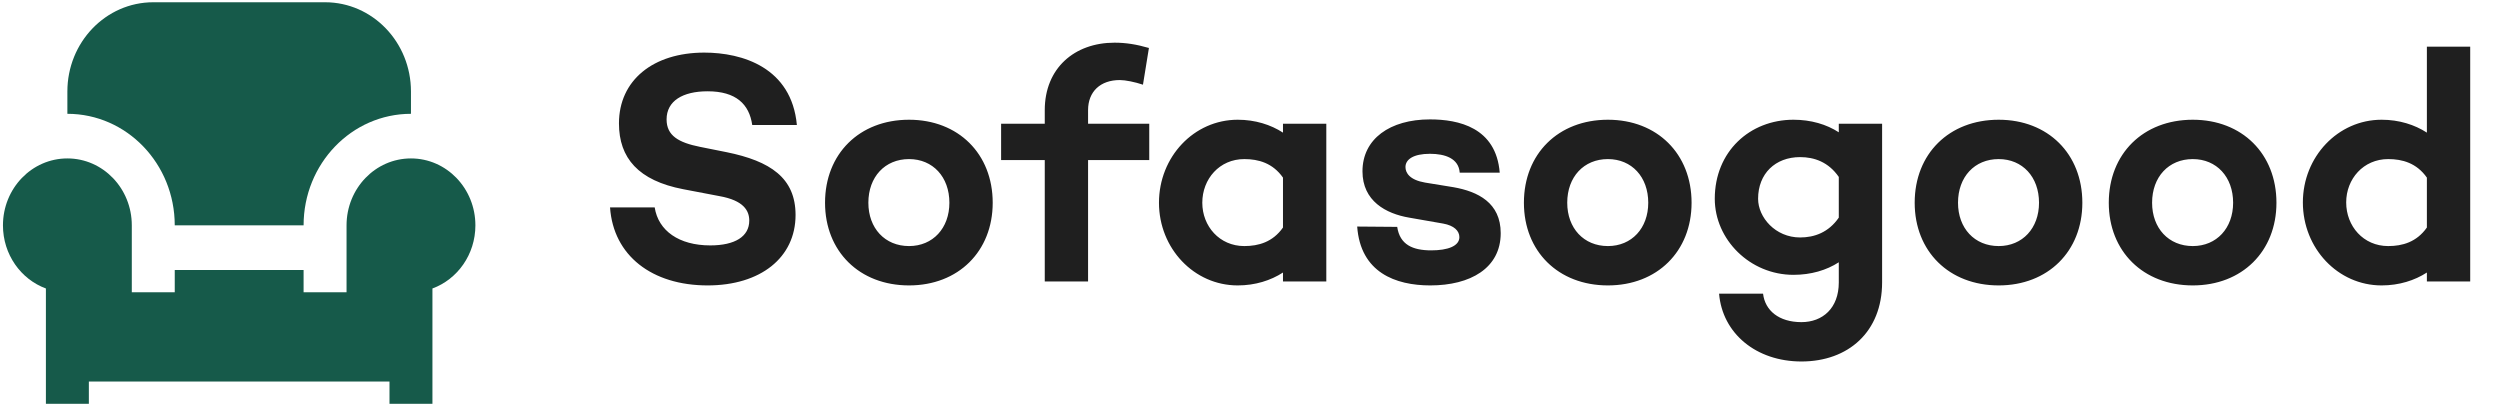 <svg width="197" height="32" viewBox="0 0 197 32" fill="none" xmlns="http://www.w3.org/2000/svg">
<path d="M25.615 0.178H12.078C8.34 0.178 5.309 3.327 5.309 7.21V8.968C9.982 8.968 13.77 12.903 13.77 17.758H23.923C23.923 12.903 27.711 8.968 32.384 8.968V7.21C32.384 3.327 29.354 0.178 25.615 0.178ZM32.384 12.484C29.58 12.484 27.308 14.845 27.308 17.758V23.032H23.923V21.274H13.77V23.032H10.386V17.758C10.386 14.845 8.113 12.484 5.309 12.484C2.506 12.484 0.233 14.845 0.233 17.758C0.233 20.054 1.646 22.008 3.617 22.732V31.822H7.002V30.064H30.692V31.822H34.076V22.732C36.048 22.008 37.461 20.054 37.461 17.758C37.461 14.845 35.188 12.484 32.384 12.484Z" fill="#165A4A"/>
<path d="M55.498 4.145C58.494 4.145 62.377 5.318 62.794 9.852H59.276C59.042 8.21 57.999 7.194 55.758 7.194C53.804 7.194 52.527 7.95 52.527 9.409C52.527 10.686 53.465 11.233 55.159 11.572L57.243 11.989C60.709 12.693 62.69 14.022 62.69 16.94C62.69 20.302 59.928 22.491 55.758 22.491C51.38 22.491 48.331 20.146 48.071 16.341H51.589C51.875 18.191 53.517 19.338 55.967 19.338C57.921 19.338 59.042 18.634 59.042 17.383C59.042 16.602 58.599 15.794 56.696 15.455L53.83 14.908C50.312 14.23 48.774 12.458 48.774 9.722C48.774 6.334 51.458 4.145 55.498 4.145ZM71.632 9.435C75.515 9.435 78.225 12.119 78.225 15.976C78.225 19.807 75.515 22.491 71.632 22.491C67.723 22.491 65.013 19.807 65.013 15.976C65.013 12.119 67.723 9.435 71.632 9.435ZM71.632 19.39C73.509 19.39 74.812 17.983 74.812 15.976C74.812 13.943 73.509 12.536 71.632 12.536C69.73 12.536 68.427 13.943 68.427 15.976C68.427 17.983 69.73 19.39 71.632 19.39ZM90.561 9.748V12.614H85.74V22.178H82.327V12.614H78.887V9.748H82.327V8.679C82.327 5.37 84.672 3.363 87.825 3.363C88.711 3.363 89.545 3.494 90.535 3.78L90.066 6.673C89.441 6.464 88.685 6.308 88.242 6.308C86.705 6.308 85.74 7.22 85.74 8.679V9.748H90.561ZM101.099 9.748H104.513V22.178H101.099V21.475C100.135 22.1 98.91 22.491 97.529 22.491C94.089 22.491 91.327 19.572 91.327 15.976C91.327 12.354 94.089 9.435 97.529 9.435C98.91 9.435 100.135 9.826 101.099 10.451V9.748ZM98.05 19.39C99.171 19.39 100.292 19.077 101.099 17.93V13.996C100.292 12.849 99.171 12.536 98.05 12.536C96.096 12.536 94.741 14.1 94.741 15.976C94.741 17.826 96.096 19.39 98.05 19.39ZM110.1 17.878C110.308 19.286 111.324 19.729 112.784 19.729C114.087 19.729 114.999 19.39 114.999 18.686C114.999 18.191 114.582 17.774 113.722 17.618L111.038 17.149C109.214 16.836 107.363 15.846 107.363 13.5C107.363 10.947 109.526 9.409 112.68 9.409C114.921 9.409 117.891 10.034 118.178 13.605H115.025C114.947 12.484 113.878 12.119 112.68 12.119C111.377 12.119 110.751 12.562 110.751 13.162C110.751 13.631 111.09 14.178 112.289 14.386L114.53 14.751C116.458 15.09 118.256 15.976 118.256 18.373C118.256 21.136 115.859 22.491 112.706 22.491C109.969 22.491 107.207 21.475 106.946 17.852L110.1 17.878ZM126.703 9.435C130.586 9.435 133.296 12.119 133.296 15.976C133.296 19.807 130.586 22.491 126.703 22.491C122.794 22.491 120.084 19.807 120.084 15.976C120.084 12.119 122.794 9.435 126.703 9.435ZM126.703 19.39C128.579 19.39 129.882 17.983 129.882 15.976C129.882 13.943 128.579 12.536 126.703 12.536C124.801 12.536 123.498 13.943 123.498 15.976C123.498 17.983 124.801 19.39 126.703 19.39ZM144.897 9.748H148.31V22.256C148.31 26.139 145.652 28.485 141.952 28.485C138.382 28.485 135.724 26.27 135.463 23.142H138.929C139.085 24.471 140.18 25.384 141.952 25.384C143.62 25.384 144.897 24.289 144.897 22.256V20.667C143.932 21.292 142.708 21.657 141.326 21.657C137.887 21.657 135.124 18.869 135.124 15.663C135.124 11.937 137.887 9.435 141.326 9.435C142.708 9.435 143.932 9.8 144.897 10.425V9.748ZM141.848 18.712C142.968 18.712 144.089 18.321 144.897 17.149V13.943C144.089 12.771 142.968 12.38 141.848 12.38C139.893 12.38 138.538 13.683 138.538 15.663C138.538 17.123 139.893 18.712 141.848 18.712ZM157.496 9.435C161.379 9.435 164.089 12.119 164.089 15.976C164.089 19.807 161.379 22.491 157.496 22.491C153.587 22.491 150.877 19.807 150.877 15.976C150.877 12.119 153.587 9.435 157.496 9.435ZM157.496 19.39C159.372 19.39 160.675 17.983 160.675 15.976C160.675 13.943 159.372 12.536 157.496 12.536C155.594 12.536 154.291 13.943 154.291 15.976C154.291 17.983 155.594 19.39 157.496 19.39ZM172.791 9.435C176.674 9.435 179.384 12.119 179.384 15.976C179.384 19.807 176.674 22.491 172.791 22.491C168.882 22.491 166.172 19.807 166.172 15.976C166.172 12.119 168.882 9.435 172.791 9.435ZM172.791 19.39C174.667 19.39 175.97 17.983 175.97 15.976C175.97 13.943 174.667 12.536 172.791 12.536C170.888 12.536 169.585 13.943 169.585 15.976C169.585 17.983 170.888 19.39 172.791 19.39ZM191.238 3.676H194.652V22.178H191.238V21.475C190.274 22.1 189.049 22.491 187.668 22.491C184.229 22.491 181.466 19.572 181.466 15.95C181.466 12.354 184.229 9.435 187.668 9.435C189.049 9.435 190.274 9.826 191.238 10.451V3.676ZM188.19 19.39C189.31 19.39 190.431 19.077 191.238 17.93V13.996C190.431 12.849 189.31 12.536 188.19 12.536C186.235 12.536 184.88 14.1 184.88 15.95C184.88 17.826 186.235 19.39 188.19 19.39Z" fill="#1F1F1F"/>
</svg>
